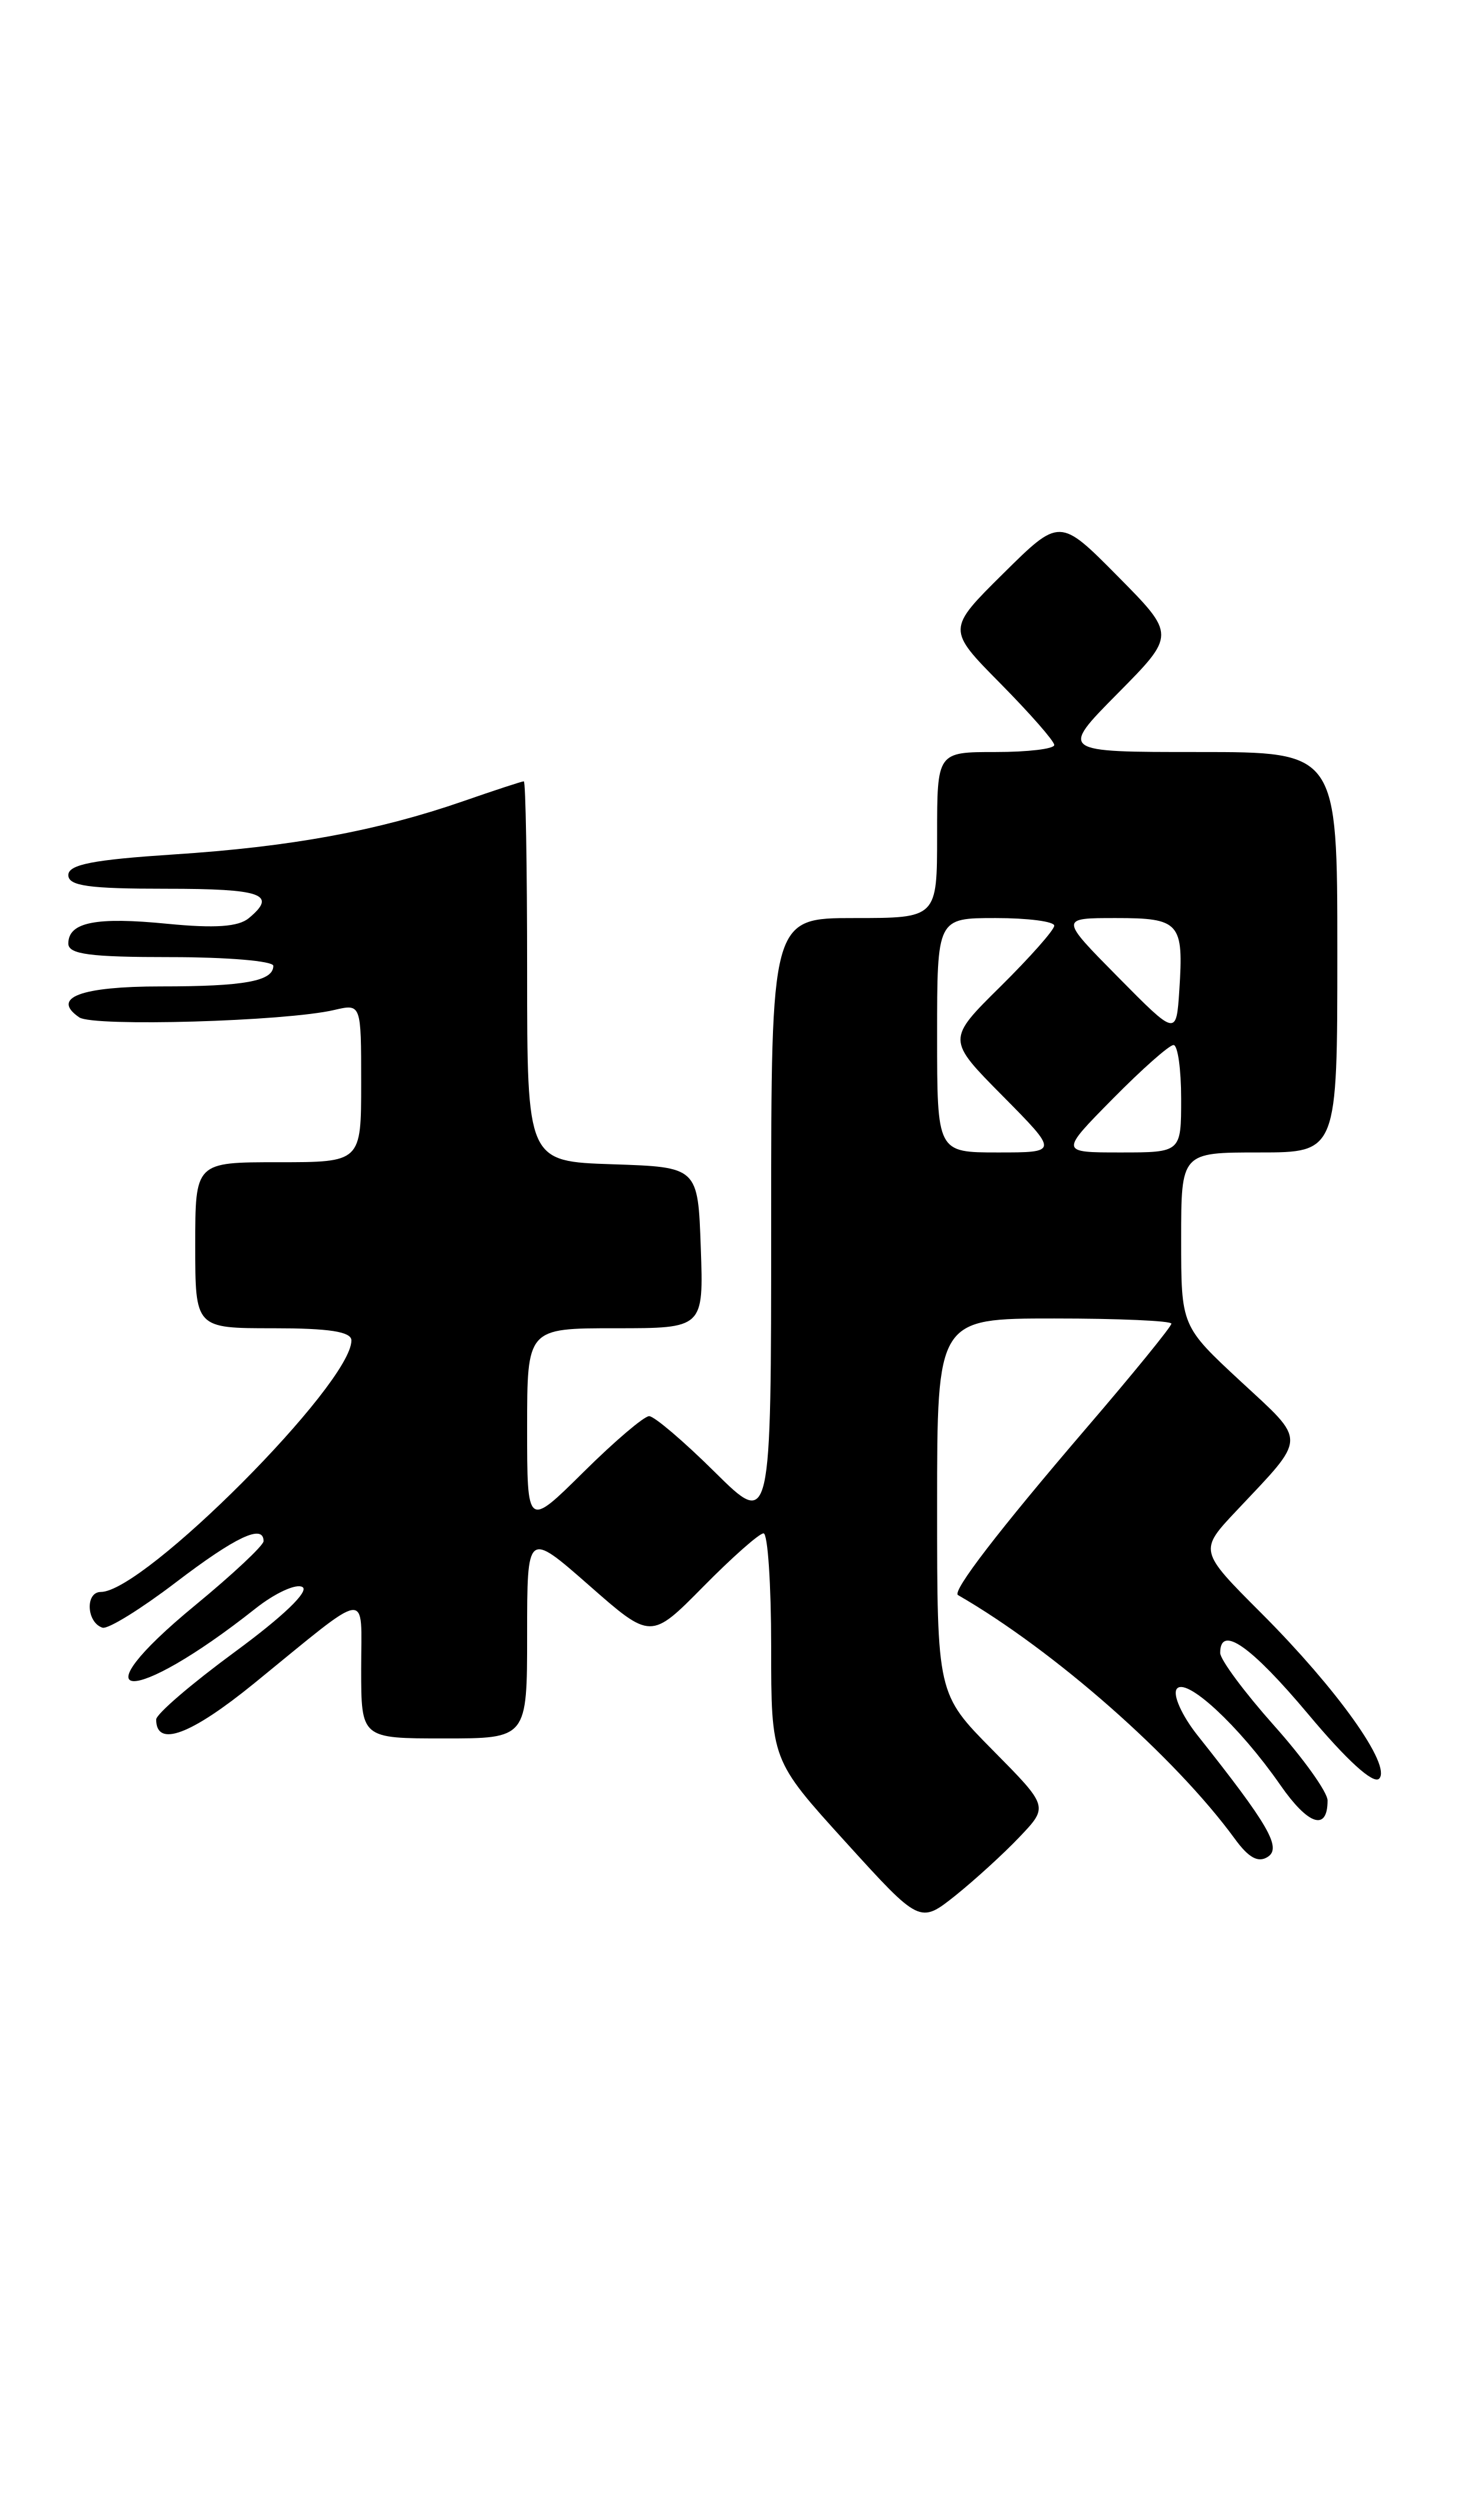 <?xml version="1.0" encoding="UTF-8" standalone="no"?>
<!DOCTYPE svg PUBLIC "-//W3C//DTD SVG 1.1//EN" "http://www.w3.org/Graphics/SVG/1.1/DTD/svg11.dtd" >
<svg xmlns="http://www.w3.org/2000/svg" xmlns:xlink="http://www.w3.org/1999/xlink" version="1.1" viewBox="0 0 151 256">
 <g >
 <path fill="currentColor"
d=" M 104.45 188.08 C 107.41 184.97 107.41 184.97 101.70 179.20 C 96.00 173.44 96.00 173.44 96.00 154.22 C 96.00 135.00 96.00 135.00 108.00 135.00 C 114.60 135.00 120.00 135.24 120.00 135.53 C 120.00 135.83 116.06 140.67 111.24 146.28 C 102.30 156.71 97.50 162.95 98.14 163.32 C 107.98 168.99 120.39 179.91 126.50 188.28 C 127.92 190.23 128.90 190.76 129.88 190.12 C 131.31 189.19 129.95 186.84 122.66 177.66 C 121.10 175.69 120.14 173.58 120.53 172.96 C 121.39 171.57 126.93 176.68 131.16 182.77 C 134.02 186.89 136.00 187.54 136.00 184.35 C 136.00 183.51 133.53 180.05 130.50 176.66 C 127.48 173.27 125.01 169.94 125.00 169.25 C 124.99 166.31 128.13 168.50 134.03 175.53 C 137.98 180.25 140.69 182.71 141.28 182.12 C 142.59 180.81 137.02 172.98 129.21 165.17 C 122.81 158.77 122.81 158.77 126.71 154.64 C 133.93 146.98 133.91 147.74 127.09 141.43 C 121.00 135.78 121.00 135.78 121.00 126.89 C 121.00 118.00 121.00 118.00 129.00 118.00 C 137.00 118.00 137.00 118.00 137.00 97.50 C 137.00 77.00 137.00 77.00 122.78 77.00 C 108.56 77.00 108.56 77.00 114.50 71.00 C 120.44 65.00 120.44 65.00 114.50 59.00 C 108.56 53.00 108.56 53.00 102.78 58.72 C 97.00 64.44 97.00 64.44 102.50 70.00 C 105.52 73.06 108.00 75.88 108.00 76.28 C 108.00 76.68 105.30 77.00 102.00 77.00 C 96.00 77.00 96.00 77.00 96.00 85.50 C 96.00 94.00 96.00 94.00 87.50 94.00 C 79.00 94.00 79.00 94.00 79.00 125.22 C 79.00 156.44 79.00 156.44 73.22 150.72 C 70.04 147.57 67.02 145.00 66.50 145.00 C 65.98 145.00 62.96 147.57 59.78 150.72 C 54.00 156.44 54.00 156.44 54.00 146.22 C 54.00 136.00 54.00 136.00 63.04 136.00 C 72.08 136.00 72.08 136.00 71.79 127.75 C 71.50 119.50 71.50 119.50 62.75 119.21 C 54.00 118.92 54.00 118.92 54.00 99.46 C 54.00 88.76 53.85 80.00 53.66 80.00 C 53.47 80.00 50.66 80.92 47.41 82.05 C 38.66 85.08 29.80 86.71 17.75 87.49 C 9.52 88.03 7.00 88.52 7.00 89.60 C 7.00 90.71 9.08 91.00 17.00 91.00 C 26.87 91.00 28.44 91.56 25.49 94.01 C 24.42 94.90 22.02 95.06 17.18 94.59 C 9.83 93.86 7.00 94.42 7.00 96.61 C 7.00 97.71 9.19 98.00 17.50 98.00 C 23.28 98.00 28.00 98.40 28.00 98.89 C 28.00 100.46 25.05 101.00 16.48 101.00 C 8.24 101.00 5.19 102.16 8.12 104.17 C 9.54 105.15 29.29 104.58 34.25 103.41 C 37.00 102.77 37.00 102.77 37.00 110.88 C 37.00 119.00 37.00 119.00 28.50 119.00 C 20.00 119.00 20.00 119.00 20.00 127.50 C 20.00 136.00 20.00 136.00 28.00 136.00 C 33.73 136.00 36.00 136.35 36.00 137.25 C 35.99 141.71 14.76 163.00 10.33 163.00 C 8.71 163.00 8.86 166.13 10.50 166.66 C 11.05 166.84 14.42 164.76 18.00 162.03 C 24.15 157.34 27.00 156.00 27.00 157.80 C 27.00 158.24 23.85 161.19 20.00 164.36 C 7.66 174.51 13.38 174.82 26.17 164.70 C 28.19 163.10 30.36 162.11 30.99 162.50 C 31.69 162.93 29.00 165.51 24.07 169.13 C 19.63 172.39 16.00 175.50 16.00 176.06 C 16.00 178.96 19.52 177.66 26.06 172.34 C 38.11 162.53 37.00 162.68 37.00 170.88 C 37.00 178.00 37.00 178.00 45.50 178.00 C 54.00 178.00 54.00 178.00 54.00 167.38 C 54.00 156.76 54.00 156.76 60.34 162.32 C 66.68 167.89 66.68 167.89 72.06 162.44 C 75.01 159.45 77.78 157.00 78.22 157.00 C 78.65 157.00 79.00 162.22 79.00 168.60 C 79.00 180.21 79.00 180.21 86.62 188.60 C 94.23 196.98 94.23 196.98 97.87 194.09 C 99.86 192.49 102.83 189.79 104.45 188.08 Z  M 96.00 106.00 C 96.00 94.00 96.00 94.00 102.00 94.00 C 105.30 94.00 108.00 94.35 108.00 94.78 C 108.00 95.22 105.52 98.01 102.50 101.00 C 96.99 106.44 96.99 106.44 102.72 112.22 C 108.44 118.00 108.44 118.00 102.22 118.00 C 96.00 118.00 96.00 118.00 96.00 106.00 Z  M 114.00 112.50 C 116.99 109.47 119.78 107.00 120.22 107.00 C 120.65 107.00 121.00 109.47 121.00 112.50 C 121.00 118.00 121.00 118.00 114.78 118.00 C 108.57 118.00 108.57 118.00 114.00 112.50 Z  M 114.53 100.04 C 108.56 94.00 108.56 94.00 114.31 94.00 C 120.87 94.00 121.27 94.46 120.81 101.42 C 120.50 106.08 120.50 106.08 114.53 100.04 Z "/>
</g>
</svg>